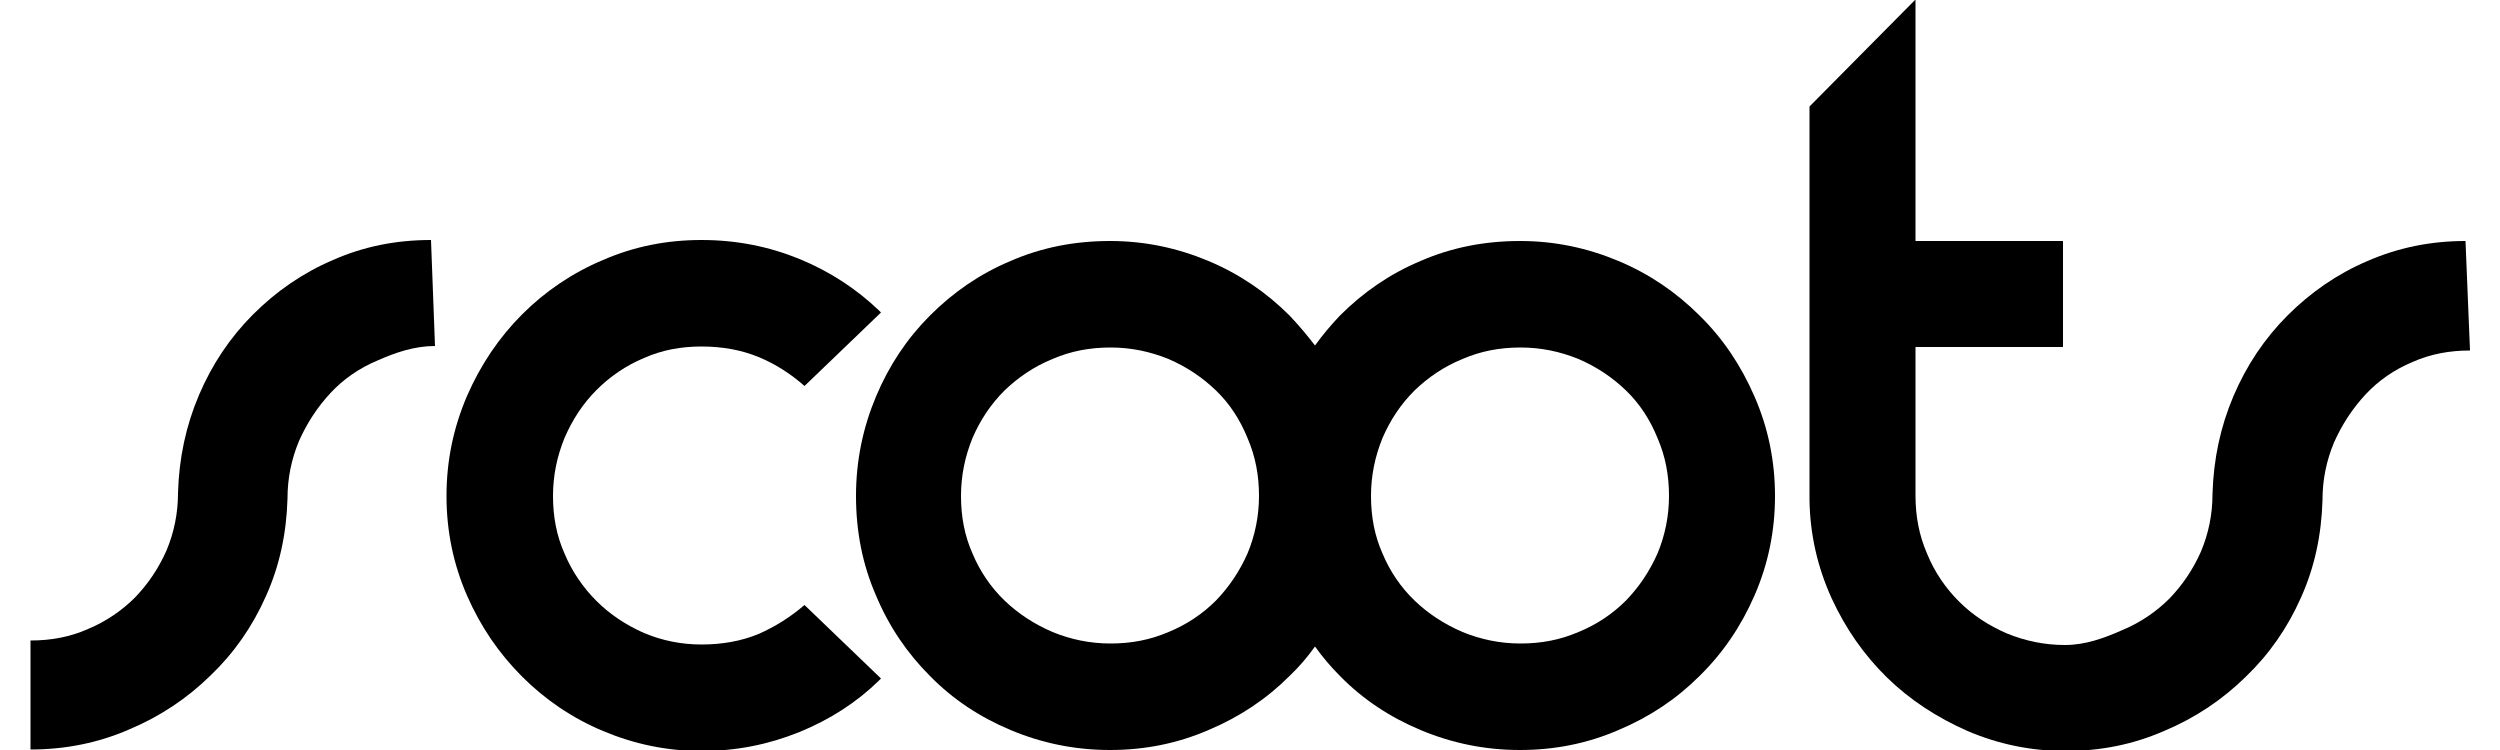 <?xml version="1.0" encoding="utf-8"?>
<!-- Generator: Adobe Illustrator 24.2.1, SVG Export Plug-In . SVG Version: 6.00 Build 0)  -->
<svg version="1.1" id="Layer_1" xmlns="http://www.w3.org/2000/svg" xmlns:xlink="http://www.w3.org/1999/xlink" x="0px" y="0px"
	 viewBox="0 0 500 150" style="enable-background:new 0 0 500 150;" xml:space="preserve">
<style type="text/css">
	.st0{fill:none;}
</style>
<g>
	<path class="st0" d="M243.2,78.1c-2.6-2.6-5.8-4.8-9.5-6.3c-3.7-1.6-7.5-2.3-11.6-2.3c-4.1,0-7.9,0.8-11.6,2.3
		c-3.7,1.6-6.9,3.7-9.6,6.3c-2.7,2.6-4.9,5.8-6.4,9.5c-1.6,3.7-2.3,7.5-2.3,11.6c0,4.1,0.8,7.9,2.3,11.5c1.6,3.6,3.7,6.7,6.4,9.4
		c2.7,2.6,5.9,4.8,9.6,6.3c3.7,1.6,7.5,2.3,11.6,2.3c4.1,0,7.9-0.8,11.6-2.3c3.7-1.6,6.8-3.7,9.5-6.3c2.6-2.6,4.8-5.8,6.3-9.4
		c1.6-3.6,2.3-7.4,2.3-11.5c0-4.1-0.8-7.9-2.3-11.6C247.9,83.9,245.8,80.7,243.2,78.1z"/>
	<path class="st0" d="M325.2,78.1c-2.6-2.6-5.8-4.8-9.5-6.3c-3.7-1.6-7.5-2.3-11.6-2.3c-4.1,0-7.9,0.8-11.6,2.3
		c-3.7,1.6-6.9,3.7-9.6,6.3c-2.7,2.6-4.9,5.8-6.4,9.5c-1.6,3.7-2.3,7.5-2.3,11.6c0,4.1,0.8,7.9,2.3,11.5c1.6,3.6,3.7,6.7,6.4,9.4
		c2.7,2.6,5.9,4.8,9.6,6.3c3.7,1.6,7.5,2.3,11.6,2.3c4.1,0,7.9-0.8,11.6-2.3c3.7-1.6,6.8-3.7,9.5-6.3c2.6-2.6,4.8-5.8,6.3-9.4
		c1.6-3.6,2.3-7.4,2.3-11.5c0-4.1-0.8-7.9-2.3-11.6C329.9,83.9,327.8,80.7,325.2,78.1z"/>
	<path d="M151.7,126.8c-3.4,1.4-7.2,2.1-11.4,2.1c-4.1,0-7.9-0.8-11.5-2.3c-3.6-1.6-6.8-3.7-9.5-6.4c-2.7-2.7-4.9-5.9-6.4-9.5
		c-1.6-3.6-2.3-7.4-2.3-11.5c0-4.1,0.8-7.9,2.3-11.6c1.6-3.7,3.7-6.9,6.4-9.6c2.7-2.7,5.9-4.9,9.5-6.4c3.6-1.6,7.4-2.3,11.5-2.3
		c4.2,0,8,0.7,11.4,2.1c3.4,1.4,6.5,3.4,9.2,5.8l15.3-14.7l-0.4-0.4c-4.5-4.3-9.8-7.8-15.9-10.3c-6.1-2.5-12.6-3.8-19.6-3.8
		s-13.5,1.3-19.7,4c-6.2,2.6-11.6,6.3-16.2,10.9c-4.6,4.6-8.3,10.1-11,16.3c-2.7,6.3-4.1,12.9-4.1,20c0,7.1,1.4,13.7,4.1,19.9
		c2.7,6.2,6.4,11.6,11,16.2c4.6,4.6,10,8.3,16.2,10.9c6.2,2.6,12.7,4,19.7,4s13.4-1.3,19.6-3.8c6.1-2.5,11.4-5.9,15.9-10.3l0.4-0.4
		l-15.3-14.7C158.1,123.4,155.1,125.3,151.7,126.8z"/>
	<path d="M339.9,63.1c-4.6-4.6-10-8.3-16.2-10.9c-6.2-2.6-12.7-4-19.7-4c-7.1,0-13.7,1.3-19.9,4c-6.2,2.6-11.5,6.3-16.1,10.9
		c-1.8,1.9-3.5,3.9-5,6c-1.6-2.1-3.3-4.1-5.1-6c-4.6-4.6-10-8.3-16.2-10.9c-6.2-2.6-12.7-4-19.7-4c-7.1,0-13.7,1.3-19.9,4
		c-6.2,2.6-11.5,6.3-16.1,10.9c-4.6,4.6-8.2,10-10.8,16.2c-2.6,6.2-4,12.8-4,19.9c0,7.1,1.3,13.7,4,19.9c2.6,6.2,6.2,11.5,10.8,16.1
		c4.5,4.6,9.9,8.2,16.1,10.8c6.2,2.6,12.8,4,19.9,4c6.9,0,13.5-1.3,19.7-4c6.2-2.6,11.6-6.2,16.2-10.8c1.9-1.8,3.6-3.8,5.1-5.9
		c1.5,2.1,3.2,4.1,5,5.9c4.5,4.6,9.9,8.2,16.1,10.8c6.2,2.6,12.8,4,19.9,4c6.9,0,13.5-1.3,19.7-4c6.2-2.6,11.6-6.2,16.2-10.8
		c4.6-4.5,8.3-9.9,11-16.1c2.7-6.2,4.1-12.8,4.1-19.9c0-7.1-1.4-13.7-4.1-19.9C348.2,73.1,344.6,67.7,339.9,63.1z M249.5,110.7
		c-1.6,3.6-3.7,6.7-6.3,9.4c-2.6,2.6-5.8,4.8-9.5,6.3c-3.7,1.6-7.5,2.3-11.6,2.3c-4.1,0-7.9-0.8-11.6-2.3c-3.7-1.6-6.9-3.7-9.6-6.3
		c-2.7-2.6-4.9-5.8-6.4-9.4c-1.6-3.6-2.3-7.4-2.3-11.5c0-4.1,0.8-7.9,2.3-11.6c1.6-3.7,3.7-6.8,6.4-9.5c2.7-2.6,5.9-4.8,9.6-6.3
		c3.7-1.6,7.5-2.3,11.6-2.3c4.1,0,7.9,0.8,11.6,2.3c3.7,1.6,6.8,3.7,9.5,6.3s4.8,5.8,6.3,9.5c1.6,3.7,2.3,7.5,2.3,11.6
		C251.8,103.2,251,107.1,249.5,110.7z M331.5,110.7c-1.6,3.6-3.7,6.7-6.3,9.4c-2.6,2.6-5.8,4.8-9.5,6.3c-3.7,1.6-7.5,2.3-11.6,2.3
		c-4.1,0-7.9-0.8-11.6-2.3c-3.7-1.6-6.9-3.7-9.6-6.3c-2.7-2.6-4.9-5.8-6.4-9.4c-1.6-3.6-2.3-7.4-2.3-11.5c0-4.1,0.8-7.9,2.3-11.6
		c1.6-3.7,3.7-6.8,6.4-9.5c2.7-2.6,5.9-4.8,9.6-6.3c3.7-1.6,7.5-2.3,11.6-2.3c4.1,0,7.9,0.8,11.6,2.3c3.7,1.6,6.8,3.7,9.5,6.3
		s4.8,5.8,6.3,9.5c1.6,3.7,2.3,7.5,2.3,11.6C333.8,103.2,333,107.1,331.5,110.7z"/>
	<path d="M493.1,48.2c-6.9,0-13.4,1.3-19.6,4c-6.1,2.6-11.4,6.3-16,10.9c-4.6,4.6-8.2,10-10.8,16.1c-2.6,6.1-4,12.6-4.2,19.6
		c0,4.1-0.8,7.9-2.3,11.5c-1.6,3.6-3.7,6.7-6.3,9.4c-2.6,2.6-5.8,4.8-9.4,6.3c-3.6,1.6-7.4,3-11.5,3s-7.9-0.8-11.6-2.3
		c-3.7-1.6-6.9-3.7-9.6-6.4c-2.7-2.7-4.9-5.9-6.4-9.6c-1.6-3.7-2.3-7.5-2.3-11.6v-2.6V69.4h29.5V48.2h-29.5V-0.1l-21.2,21.4V100
		c0.1,6.9,1.6,13.4,4.4,19.6c2.8,6.1,6.5,11.4,11.1,15.9c4.6,4.5,10,8,16.1,10.7c6.1,2.6,12.6,4,19.6,4s13.5-1.3,19.7-4
		c6.2-2.6,11.6-6.2,16.3-10.8c4.7-4.5,8.4-9.8,11.1-15.9c2.7-6,4.1-12.5,4.3-19.5c0-4.1,0.8-7.9,2.3-11.5c1.6-3.6,3.7-6.8,6.3-9.6
		c2.6-2.8,5.8-5,9.4-6.5c3.6-1.6,7.4-2.3,11.5-2.3L493.1,48.2z"/>
	<path d="M66.6,52c-6.1,2.6-11.4,6.3-16,10.9c-4.6,4.6-8.2,10-10.8,16.1c-2.6,6.1-4,12.6-4.2,19.6c0,4.1-0.8,7.9-2.3,11.5
		c-1.6,3.6-3.7,6.7-6.3,9.4c-2.6,2.6-5.8,4.8-9.4,6.3c-3.6,1.6-7.4,2.3-11.5,2.3v21.8c6.9,0,13.5-1.3,19.7-4
		c6.2-2.6,11.6-6.2,16.3-10.8c4.7-4.5,8.4-9.8,11.1-15.9c2.7-6,4.1-12.5,4.3-19.5c0-4.1,0.8-7.9,2.3-11.5c1.6-3.6,3.7-6.8,6.3-9.6
		c2.6-2.8,5.8-5,9.4-6.5c3.6-1.6,7.4-2.9,11.5-2.9L86.2,48C79.2,48,72.7,49.3,66.6,52z"/>
</g>
</svg>
